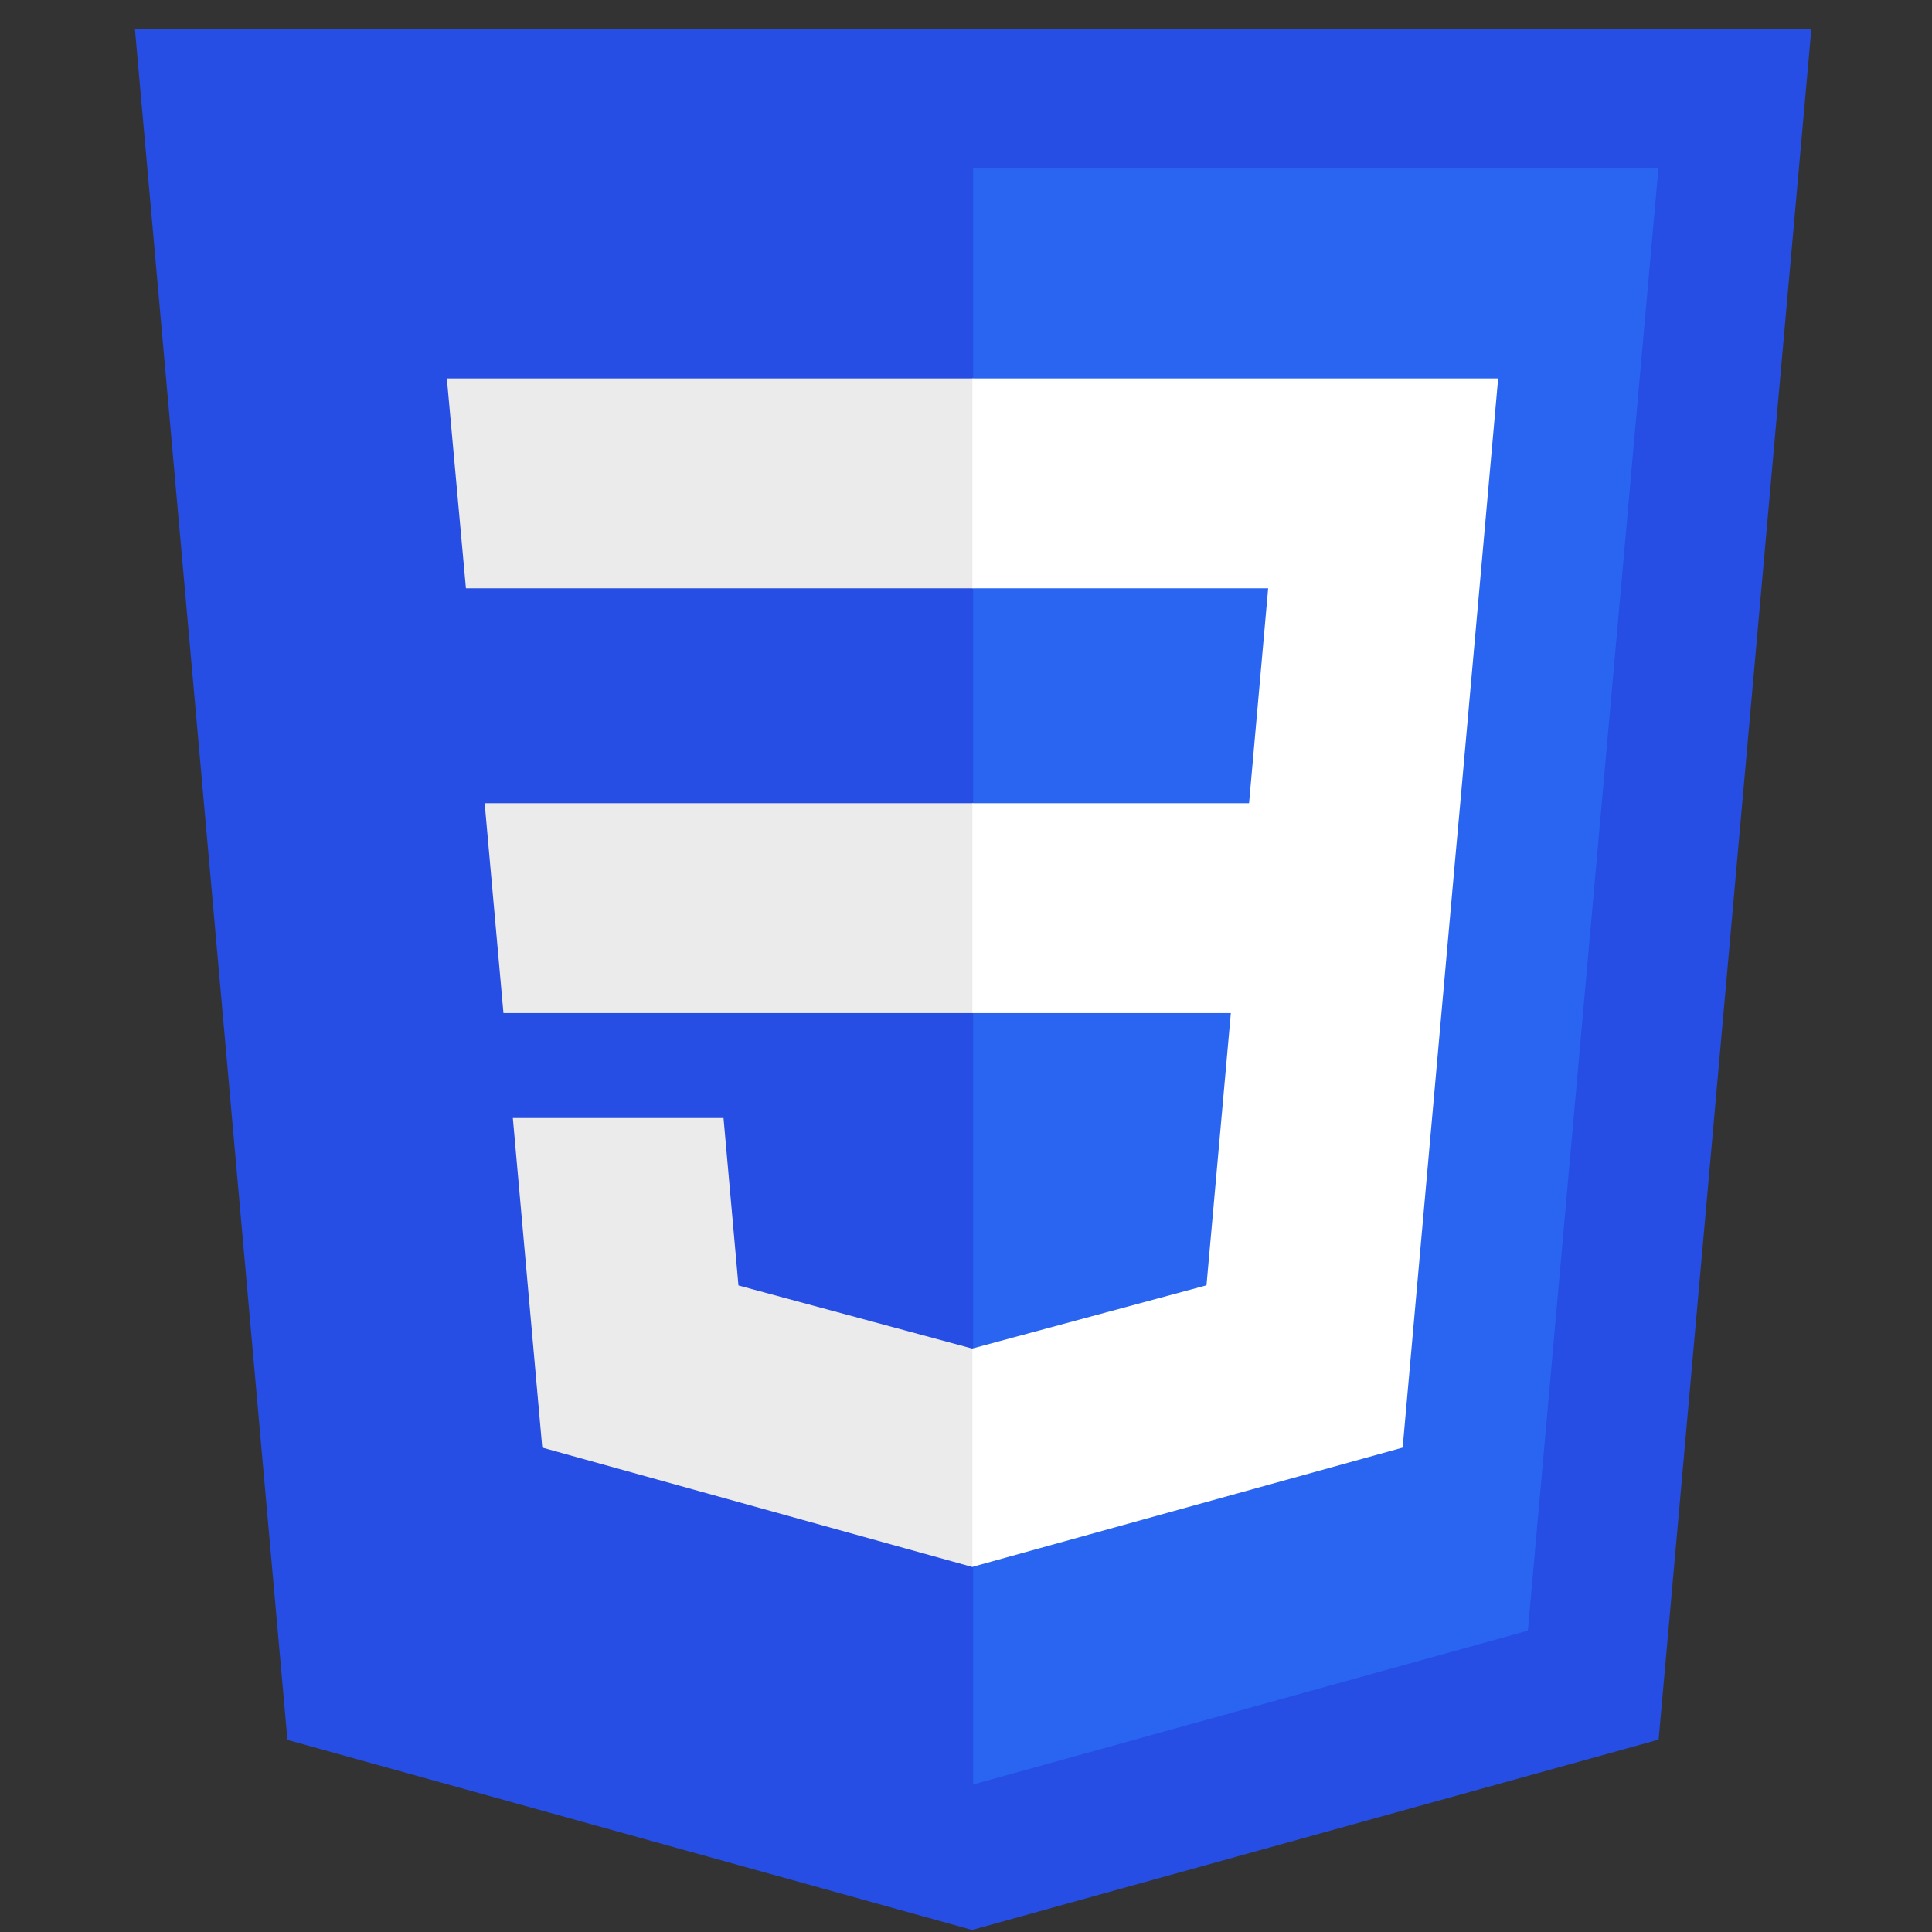 <svg width="63" height="63" viewBox="0 0 63 63" fill="none" xmlns="http://www.w3.org/2000/svg">
<rect x="0" y="0" width="63" height="63" fill="#333333" stroke="none"/>
<g clip-path="url(#clip0_1956_5730)">
<g clip-path="url(#clip1_1956_5730)">
<path d="M9.373 56.736L4.398 0.934H59.067L54.086 56.727L31.699 62.934L9.373 56.736Z" fill="#264DE4"/>
<path d="M49.822 53.174L54.079 5.496H31.732V58.19L49.822 53.174Z" fill="#2965F1"/>
<path d="M15.804 26.192L16.417 33.036H31.733V26.192H15.804ZM15.193 19.184H31.733V12.34H14.571L15.193 19.184ZM31.733 43.967L31.702 43.975L24.08 41.917L23.593 36.458H16.723L17.682 47.204L31.701 51.096L31.733 51.087V43.967Z" fill="#EBEBEB"/>
<path d="M31.709 26.192V33.036H40.136L39.342 41.912L31.709 43.973V51.093L45.739 47.204L45.842 46.048L47.45 28.03L47.617 26.192L48.853 12.34H31.709V19.184H41.353L40.73 26.192H31.709Z" fill="white"/>
</g>
</g>
<defs>
<clipPath id="clip0_1956_5730">
<rect width="62" height="62" fill="white" transform="translate(0.732 0.934)"/>
</clipPath>
<clipPath id="clip1_1956_5730">
<rect width="62" height="62" fill="white" transform="translate(0.732 0.934)"/>
</clipPath>
</defs>
</svg>
